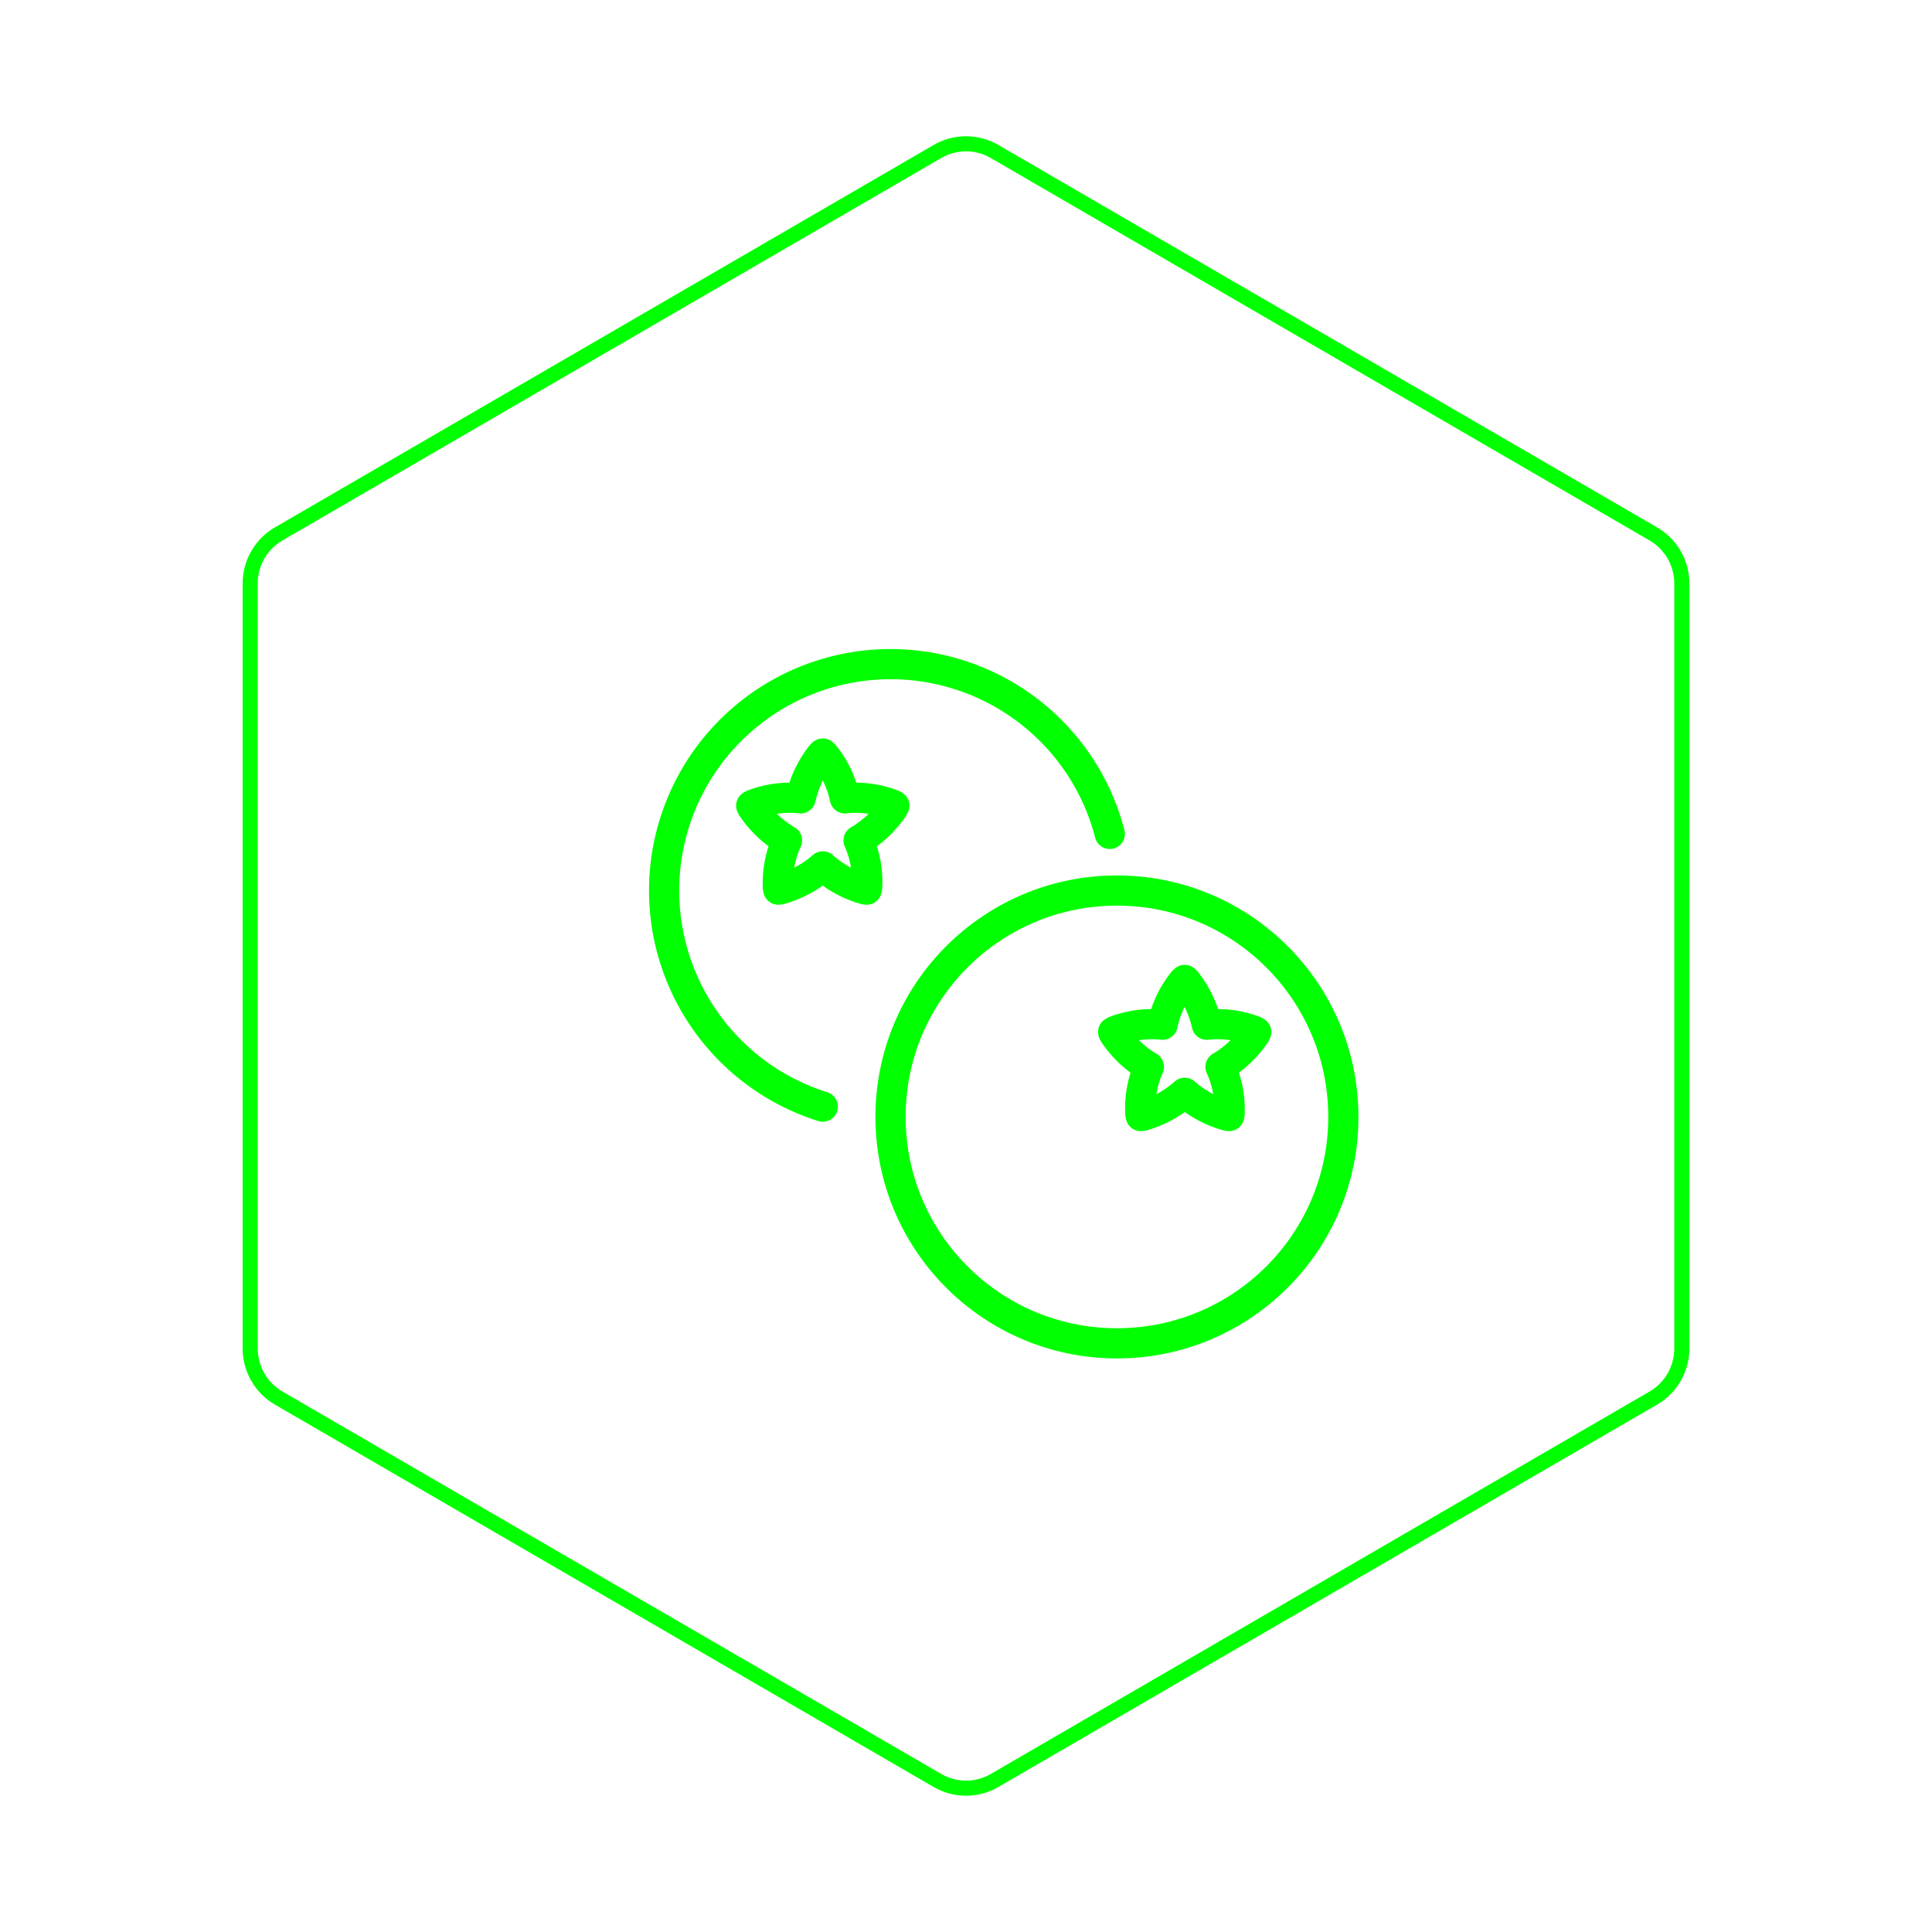 <svg id="hexo" viewBox="0 0 128 128" xmlns="http://www.w3.org/2000/svg">
  <g id="border">
    <path stroke="#00FF00" fill="none" stroke-width="1" d="m62.112,10.035c1.169,-0.678 2.608,-0.678 3.777,0l43.649,25.339c1.169,0.678 1.888,1.931 1.888,3.288l0,50.675c0,1.358 -0.719,2.611 -1.888,3.288l-43.649,25.339c-1.169,0.678 -2.608,0.678 -3.777,0l-43.649,-25.339c-1.169,-0.678 -1.888,-1.931 -1.888,-3.288l0,-50.675c0,-1.358 0.719,-2.611 1.888,-3.288l43.649,-25.339z" id="svg_1"/>
  </g>
  <svg id="emoji" x="28" y="28" viewBox="0 0 128 128" xmlns="http://www.w3.org/2000/svg">
  <g id="line">
    <path fill="none" stroke="#00FF00" stroke-linecap="round" stroke-linejoin="round" stroke-width="2" d="M31.139,25.309a6.83,6.83,0,0,0-3.163-.417,6.819,6.819,0,0,0-1.369-2.88l-.096-.088-.096.088a7.196,7.196,0,0,0-1.369,2.88,6.83,6.83,0,0,0-3.163.417l-.113.065.055.118a7.168,7.168,0,0,0,2.315,2.186,6.841,6.841,0,0,0-.601,3.135l.027.128.13-.016A7.243,7.243,0,0,0,26.512,29.4a7.109,7.109,0,0,0,2.779,1.525l.13.016.027-.128a6.806,6.806,0,0,0-.565-3.135,7.169,7.169,0,0,0,2.315-2.186l.055-.118Z"/>
    <path fill="none" stroke="#00FF00" stroke-linecap="round" stroke-linejoin="round" stroke-width="2" d="M26.511,45.317A15.002,15.002,0,1,1,45.527,27.248"/>
    <path fill="none" stroke="#00FF00" stroke-linecap="round" stroke-linejoin="round" stroke-width="2" d="M45.861,40.309a6.83,6.83,0,0,1,3.163-.417,6.819,6.819,0,0,1,1.369-2.88l.096-.088.096.088a7.196,7.196,0,0,1,1.369,2.88,6.83,6.83,0,0,1,3.163.417l.113.065-.055.118a7.168,7.168,0,0,1-2.315,2.186,6.841,6.841,0,0,1,.601,3.135l-.027.128-.13-.016A7.243,7.243,0,0,1,50.489,44.4a7.109,7.109,0,0,1-2.779,1.525l-.13.016-.027-.128a6.806,6.806,0,0,1,.565-3.135,7.169,7.169,0,0,1-2.315-2.186l-.055-.118Z"/>
    <circle cx="46" cy="46" r="15" fill="none" stroke="#00FF00" stroke-linecap="round" stroke-linejoin="round" stroke-width="2"/>
  </g>
</svg>
</svg>
